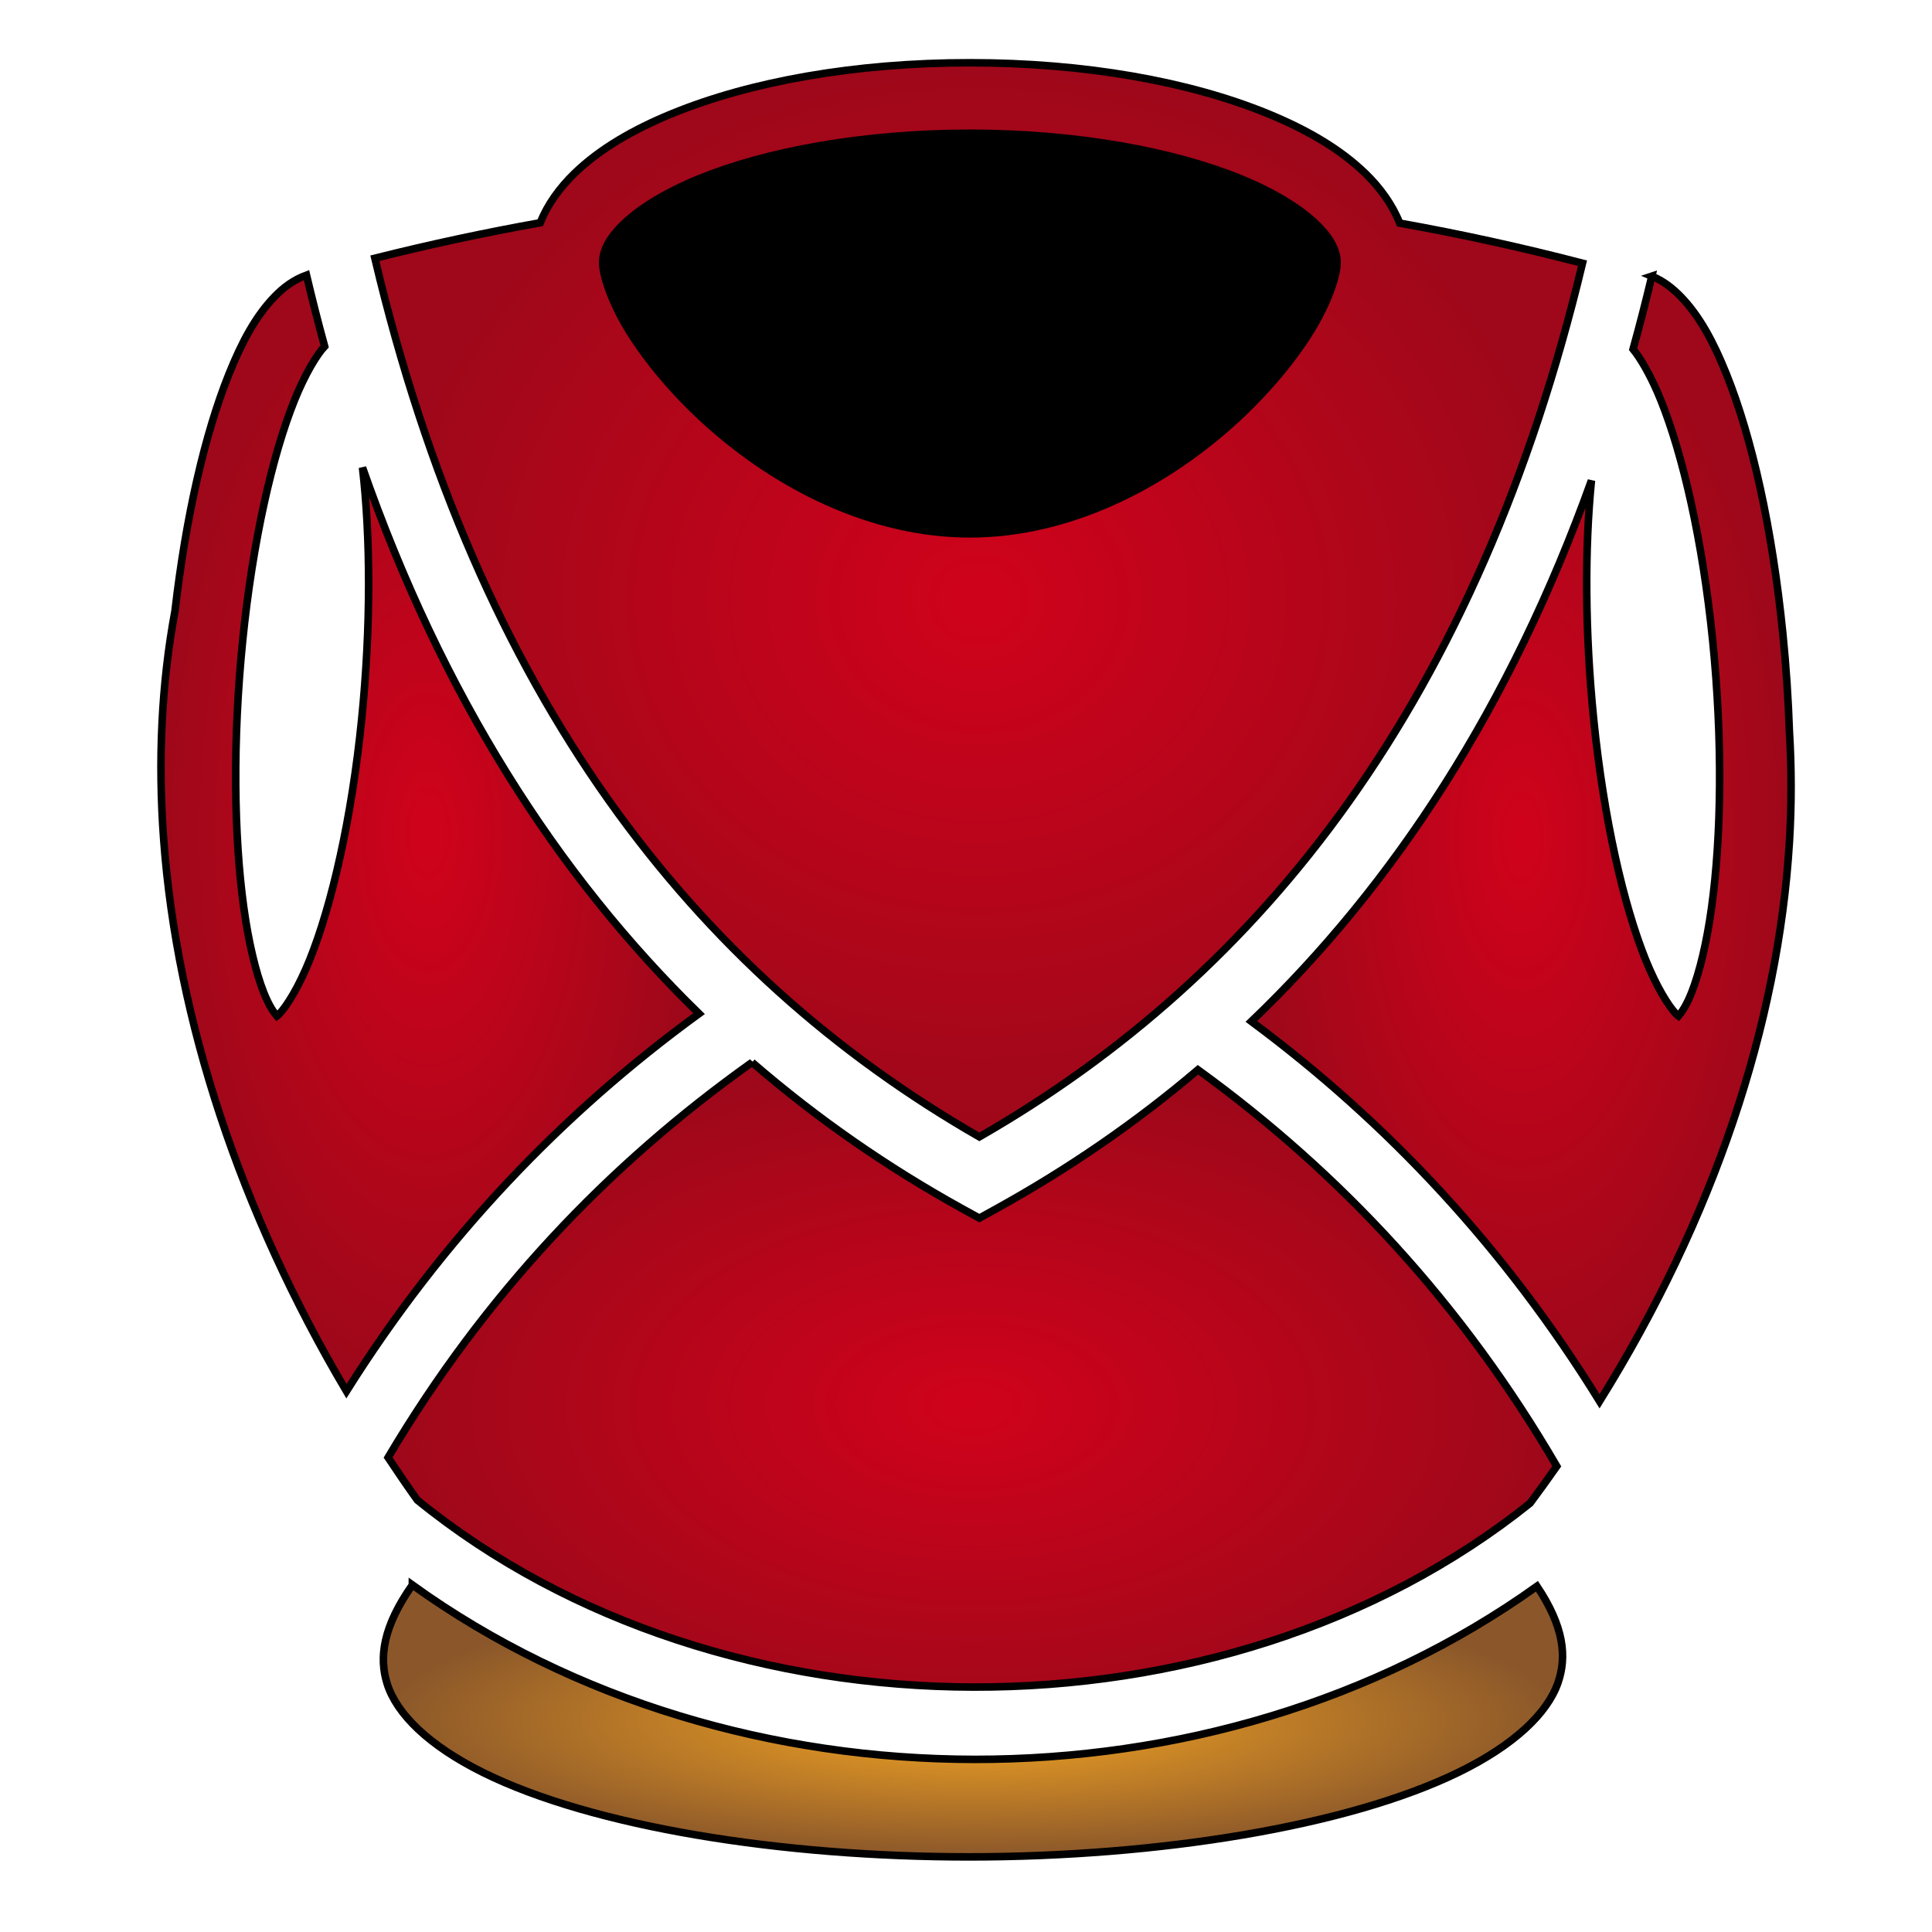 <svg xmlns="http://www.w3.org/2000/svg" viewBox="0 0 512 512" style="height: 512px; width: 512px;"><defs><radialGradient id="lorc-plastron-gradient-1"><stop offset="0%" stop-color="#8b572a" stop-opacity="1"></stop><stop offset="100%" stop-color="#b57204" stop-opacity="1"></stop></radialGradient><radialGradient id="lorc-plastron-gradient-2"><stop offset="0%" stop-color="#d0021b" stop-opacity="1"></stop><stop offset="100%" stop-color="#9e081a" stop-opacity="1"></stop></radialGradient><radialGradient id="lorc-plastron-gradient-4"><stop offset="0%" stop-color="#d0021b" stop-opacity="1"></stop><stop offset="100%" stop-color="#9e081a" stop-opacity="1"></stop></radialGradient><radialGradient id="lorc-plastron-gradient-5"><stop offset="0%" stop-color="#d0021b" stop-opacity="1"></stop><stop offset="100%" stop-color="#9e081a" stop-opacity="1"></stop></radialGradient><radialGradient id="lorc-plastron-gradient-6"><stop offset="0%" stop-color="#d0021b" stop-opacity="1"></stop><stop offset="100%" stop-color="#9e081a" stop-opacity="1"></stop></radialGradient><radialGradient id="lorc-plastron-gradient-7"><stop offset="0%" stop-color="#f5a623" stop-opacity="1"></stop><stop offset="100%" stop-color="#8b572a" stop-opacity="1"></stop></radialGradient><radialGradient id="lorc-plastron-gradient-8"><stop offset="0%" stop-color="#b8e986" stop-opacity="1"></stop><stop offset="100%" stop-color="#7ed321" stop-opacity="1"></stop></radialGradient><radialGradient id="lorc-plastron-gradient-9"><stop offset="0%" stop-color="#ffe0af" stop-opacity="1"></stop><stop offset="100%" stop-color="#f5a623" stop-opacity="1"></stop></radialGradient><radialGradient id="lorc-plastron-gradient-10"><stop offset="0%" stop-color="#c9c9c9" stop-opacity="1"></stop><stop offset="100%" stop-color="#9b9b9b" stop-opacity="1"></stop></radialGradient><radialGradient id="lorc-plastron-gradient-11"><stop offset="0%" stop-color="#ffffff" stop-opacity="1"></stop><stop offset="100%" stop-color="#ffe0af" stop-opacity="1"></stop></radialGradient><radialGradient id="lorc-plastron-gradient-12"><stop offset="0%" stop-color="#f8e71c" stop-opacity="1"></stop><stop offset="100%" stop-color="#f5a623" stop-opacity="1"></stop></radialGradient><radialGradient id="lorc-plastron-gradient-13"><stop offset="0%" stop-color="#f8e71c" stop-opacity="1"></stop><stop offset="100%" stop-color="#f5a623" stop-opacity="1"></stop></radialGradient><radialGradient id="lorc-plastron-gradient-14"><stop offset="0%" stop-color="#4a4a4a" stop-opacity="1"></stop><stop offset="100%" stop-color="#000000" stop-opacity="1"></stop></radialGradient><radialGradient id="lorc-plastron-gradient-15"><stop offset="0%" stop-color="#f8e71c" stop-opacity="1"></stop><stop offset="100%" stop-color="#f5a623" stop-opacity="1"></stop></radialGradient><radialGradient id="lorc-plastron-gradient-16"><stop offset="0%" stop-color="#f8e71c" stop-opacity="1"></stop><stop offset="100%" stop-color="#f5a623" stop-opacity="1"></stop></radialGradient><radialGradient id="lorc-plastron-gradient-17"><stop offset="0%" stop-color="#4a4a4a" stop-opacity="1"></stop><stop offset="100%" stop-color="#000000" stop-opacity="1"></stop></radialGradient><radialGradient id="lorc-plastron-gradient-18"><stop offset="0%" stop-color="#48baff" stop-opacity="1"></stop><stop offset="100%" stop-color="#4a90e2" stop-opacity="1"></stop></radialGradient><radialGradient id="lorc-plastron-gradient-19"><stop offset="0%" stop-color="#48baff" stop-opacity="1"></stop><stop offset="100%" stop-color="#4a90e2" stop-opacity="1"></stop></radialGradient><radialGradient id="lorc-plastron-gradient-22"><stop offset="0%" stop-color="#fc88fc" stop-opacity="1"></stop><stop offset="100%" stop-color="#bd10e0" stop-opacity="1"></stop></radialGradient><radialGradient id="lorc-plastron-gradient-25"><stop offset="0%" stop-color="#9b9b9b" stop-opacity="1"></stop><stop offset="100%" stop-color="#4a4a4a" stop-opacity="1"></stop></radialGradient><radialGradient id="lorc-plastron-gradient-26"><stop offset="0%" stop-color="#9b9b9b" stop-opacity="1"></stop><stop offset="100%" stop-color="#4a4a4a" stop-opacity="1"></stop></radialGradient><radialGradient id="lorc-plastron-gradient-27"><stop offset="0%" stop-color="#9b9b9b" stop-opacity="1"></stop><stop offset="100%" stop-color="#4a4a4a" stop-opacity="1"></stop></radialGradient><radialGradient id="lorc-plastron-gradient-28"><stop offset="0%" stop-color="#9b9b9b" stop-opacity="1"></stop><stop offset="100%" stop-color="#4a4a4a" stop-opacity="1"></stop></radialGradient><radialGradient id="lorc-plastron-gradient-29"><stop offset="0%" stop-color="#9b9b9b" stop-opacity="1"></stop><stop offset="100%" stop-color="#4a4a4a" stop-opacity="1"></stop></radialGradient><radialGradient id="lorc-plastron-gradient-30"><stop offset="0%" stop-color="#9b9b9b" stop-opacity="1"></stop><stop offset="100%" stop-color="#4a4a4a" stop-opacity="1"></stop></radialGradient><radialGradient id="lorc-plastron-gradient-31"><stop offset="0%" stop-color="#9b9b9b" stop-opacity="1"></stop><stop offset="100%" stop-color="#4a4a4a" stop-opacity="1"></stop></radialGradient><radialGradient id="lorc-plastron-gradient-32"><stop offset="0%" stop-color="#9b9b9b" stop-opacity="1"></stop><stop offset="100%" stop-color="#4a4a4a" stop-opacity="1"></stop></radialGradient><radialGradient id="lorc-plastron-gradient-33"><stop offset="0%" stop-color="#9b9b9b" stop-opacity="1"></stop><stop offset="100%" stop-color="#4a4a4a" stop-opacity="1"></stop></radialGradient><radialGradient id="lorc-plastron-gradient-34"><stop offset="0%" stop-color="#9b9b9b" stop-opacity="1"></stop><stop offset="100%" stop-color="#4a4a4a" stop-opacity="1"></stop></radialGradient><radialGradient id="lorc-plastron-gradient-35"><stop offset="0%" stop-color="#9b9b9b" stop-opacity="1"></stop><stop offset="100%" stop-color="#4a4a4a" stop-opacity="1"></stop></radialGradient><radialGradient id="lorc-plastron-gradient-36"><stop offset="0%" stop-color="#9b9b9b" stop-opacity="1"></stop><stop offset="100%" stop-color="#4a4a4a" stop-opacity="1"></stop></radialGradient><radialGradient id="lorc-plastron-gradient-37"><stop offset="0%" stop-color="#9b9b9b" stop-opacity="1"></stop><stop offset="100%" stop-color="#4a4a4a" stop-opacity="1"></stop></radialGradient></defs><g class="" transform="translate(0,-1)" style=""><g><path d="M257.03 17.625C226.542 17.625 198.91 22.583 178.063 31.125C167.639 35.395 158.87 40.525 152.25 46.938C148.33 50.735 145.124 55.156 143.156 60.031C128.419 62.666 113.8 65.804 99.344 69.438C126.824 185.433 183.614 258.704 259.531 302.282C335.161 258.87 391.781 185.987 419.376 70.752C403.378 66.592 387.214 63.045 370.938 60.127C368.974 55.215 365.758 50.761 361.813 46.939C355.193 40.526 346.423 35.399 336.001 31.127C315.155 22.585 287.521 17.627 257.031 17.627Z" class="" fill="url(#lorc-plastron-gradient-2)" stroke="#000000" stroke-opacity="1" stroke-width="2"></path><path d="M257.03 36.313C285.452 36.313 311.146 41.129 328.906 48.406C337.786 52.046 344.636 56.329 348.812 60.376C352.988 64.421 354.344 67.733 354.344 70.688C354.344 73.642 352.227 80.768 347.374 88.625C342.524 96.482 335.229 105.282 326.219 113.345C308.199 129.467 283.471 142.469 257.029 142.469C230.589 142.469 205.863 129.466 187.843 113.343C178.833 105.281 171.539 96.481 166.687 88.623C161.834 80.767 159.717 73.641 159.717 70.687C159.717 67.732 161.073 64.42 165.249 60.374C169.425 56.328 176.275 52.044 185.155 48.404C202.915 41.128 228.61 36.311 257.03 36.311Z" class="" fill="#000000" stroke="#000000" stroke-opacity="1" stroke-width="2" fill-opacity="1"></path><path d="M81.22 73.906C77.802 75.15 75.08 77.216 72.75 79.626C67.79 84.749 64.113 91.576 60.687 100.094C54.333 115.894 49.311 137.636 46.375 162.906C42.785 182.203 41.825 202.528 43.375 223.469C46.92 271.397 63.725 322.249 91.813 369.687C117.18 329.341 148.727 296.207 185.25 269.624C147.513 232.826 117.113 185.084 96.062 124.904C98.202 143.286 98.337 166.917 95.844 191.624C93.17 218.124 87.904 240.861 82.094 255.312C79.188 262.537 76.011 267.639 73.969 269.749C73.547 270.184 73.629 270.059 73.374 270.249C72.708 269.463 71.384 267.799 69.874 263.969C67.798 258.694 65.894 250.872 64.594 241.436C61.991 222.566 61.637 197.25 64.312 170.749C66.986 144.249 72.219 121.543 78.03 107.093C80.872 100.028 83.985 94.973 86.03 92.78C84.332 86.612 82.74 80.31 81.22 73.906Z" class="" fill="url(#lorc-plastron-gradient-4)" stroke="#000000" stroke-opacity="1" stroke-width="2"></path><path d="M437.75 74.186C436.187 80.756 434.533 87.209 432.78 93.531C434.806 96.017 437.6 100.741 440.156 107.095C445.966 121.545 451.201 144.25 453.876 170.751C456.549 197.251 456.196 222.568 453.594 241.439C452.294 250.874 450.389 258.696 448.314 263.969C446.804 267.802 445.479 269.465 444.812 270.251C444.557 270.061 444.639 270.186 444.219 269.751C442.176 267.641 438.999 262.539 436.093 255.313C430.283 240.863 425.017 218.127 422.343 191.626C420.003 168.436 419.975 146.189 421.749 128.346C400.351 188.036 369.623 235.312 331.624 271.689C367.75 298.505 398.904 331.842 423.904 372.345C454.06 323.943 471.291 272.538 474.218 224.065C474.811 214.221 474.798 204.518 474.218 194.97C473.933 186.504 473.363 177.758 472.468 168.875C469.658 141.049 464.348 117.13 457.498 100.095C454.072 91.575 450.394 84.749 445.435 79.625C443.281 77.399 440.81 75.453 437.748 74.187Z" class="" fill="url(#lorc-plastron-gradient-5)" stroke="#000000" stroke-opacity="1" stroke-width="2"></path><path d="M199.312 282.533C160.972 309.797 128.376 344.235 102.844 387.253C105.358 391.04 107.934 394.807 110.594 398.533C191.531 464.341 324.138 464.609 405.5 399.347C407.91 396.105 410.273 392.845 412.563 389.567C387.433 346.5 355.308 311.943 317.469 284.503C300.846 298.617 282.994 310.849 264.061 321.316L259.531 323.816L254.999 321.316C235.193 310.366 216.583 297.481 199.311 282.534Z" class="" fill="url(#lorc-plastron-gradient-6)" stroke="#000000" stroke-opacity="1" stroke-width="2"></path><path d="M109.282 421.033C101.452 432.119 100.428 440.31 102.594 447.191C105.126 455.235 113.641 463.623 128.124 470.784C157.093 485.106 207.11 493.12 257 493.095C306.89 493.07 357.116 485.035 386.563 470.657C401.286 463.469 410.126 454.987 412.906 446.877C415.248 440.043 414.494 432.102 407.312 421.377C321.632 482.654 194.8 482.552 109.282 421.032Z" class="selected" fill="url(#lorc-plastron-gradient-7)" stroke="#000000" stroke-opacity="1" stroke-width="2"></path></g></g></svg>